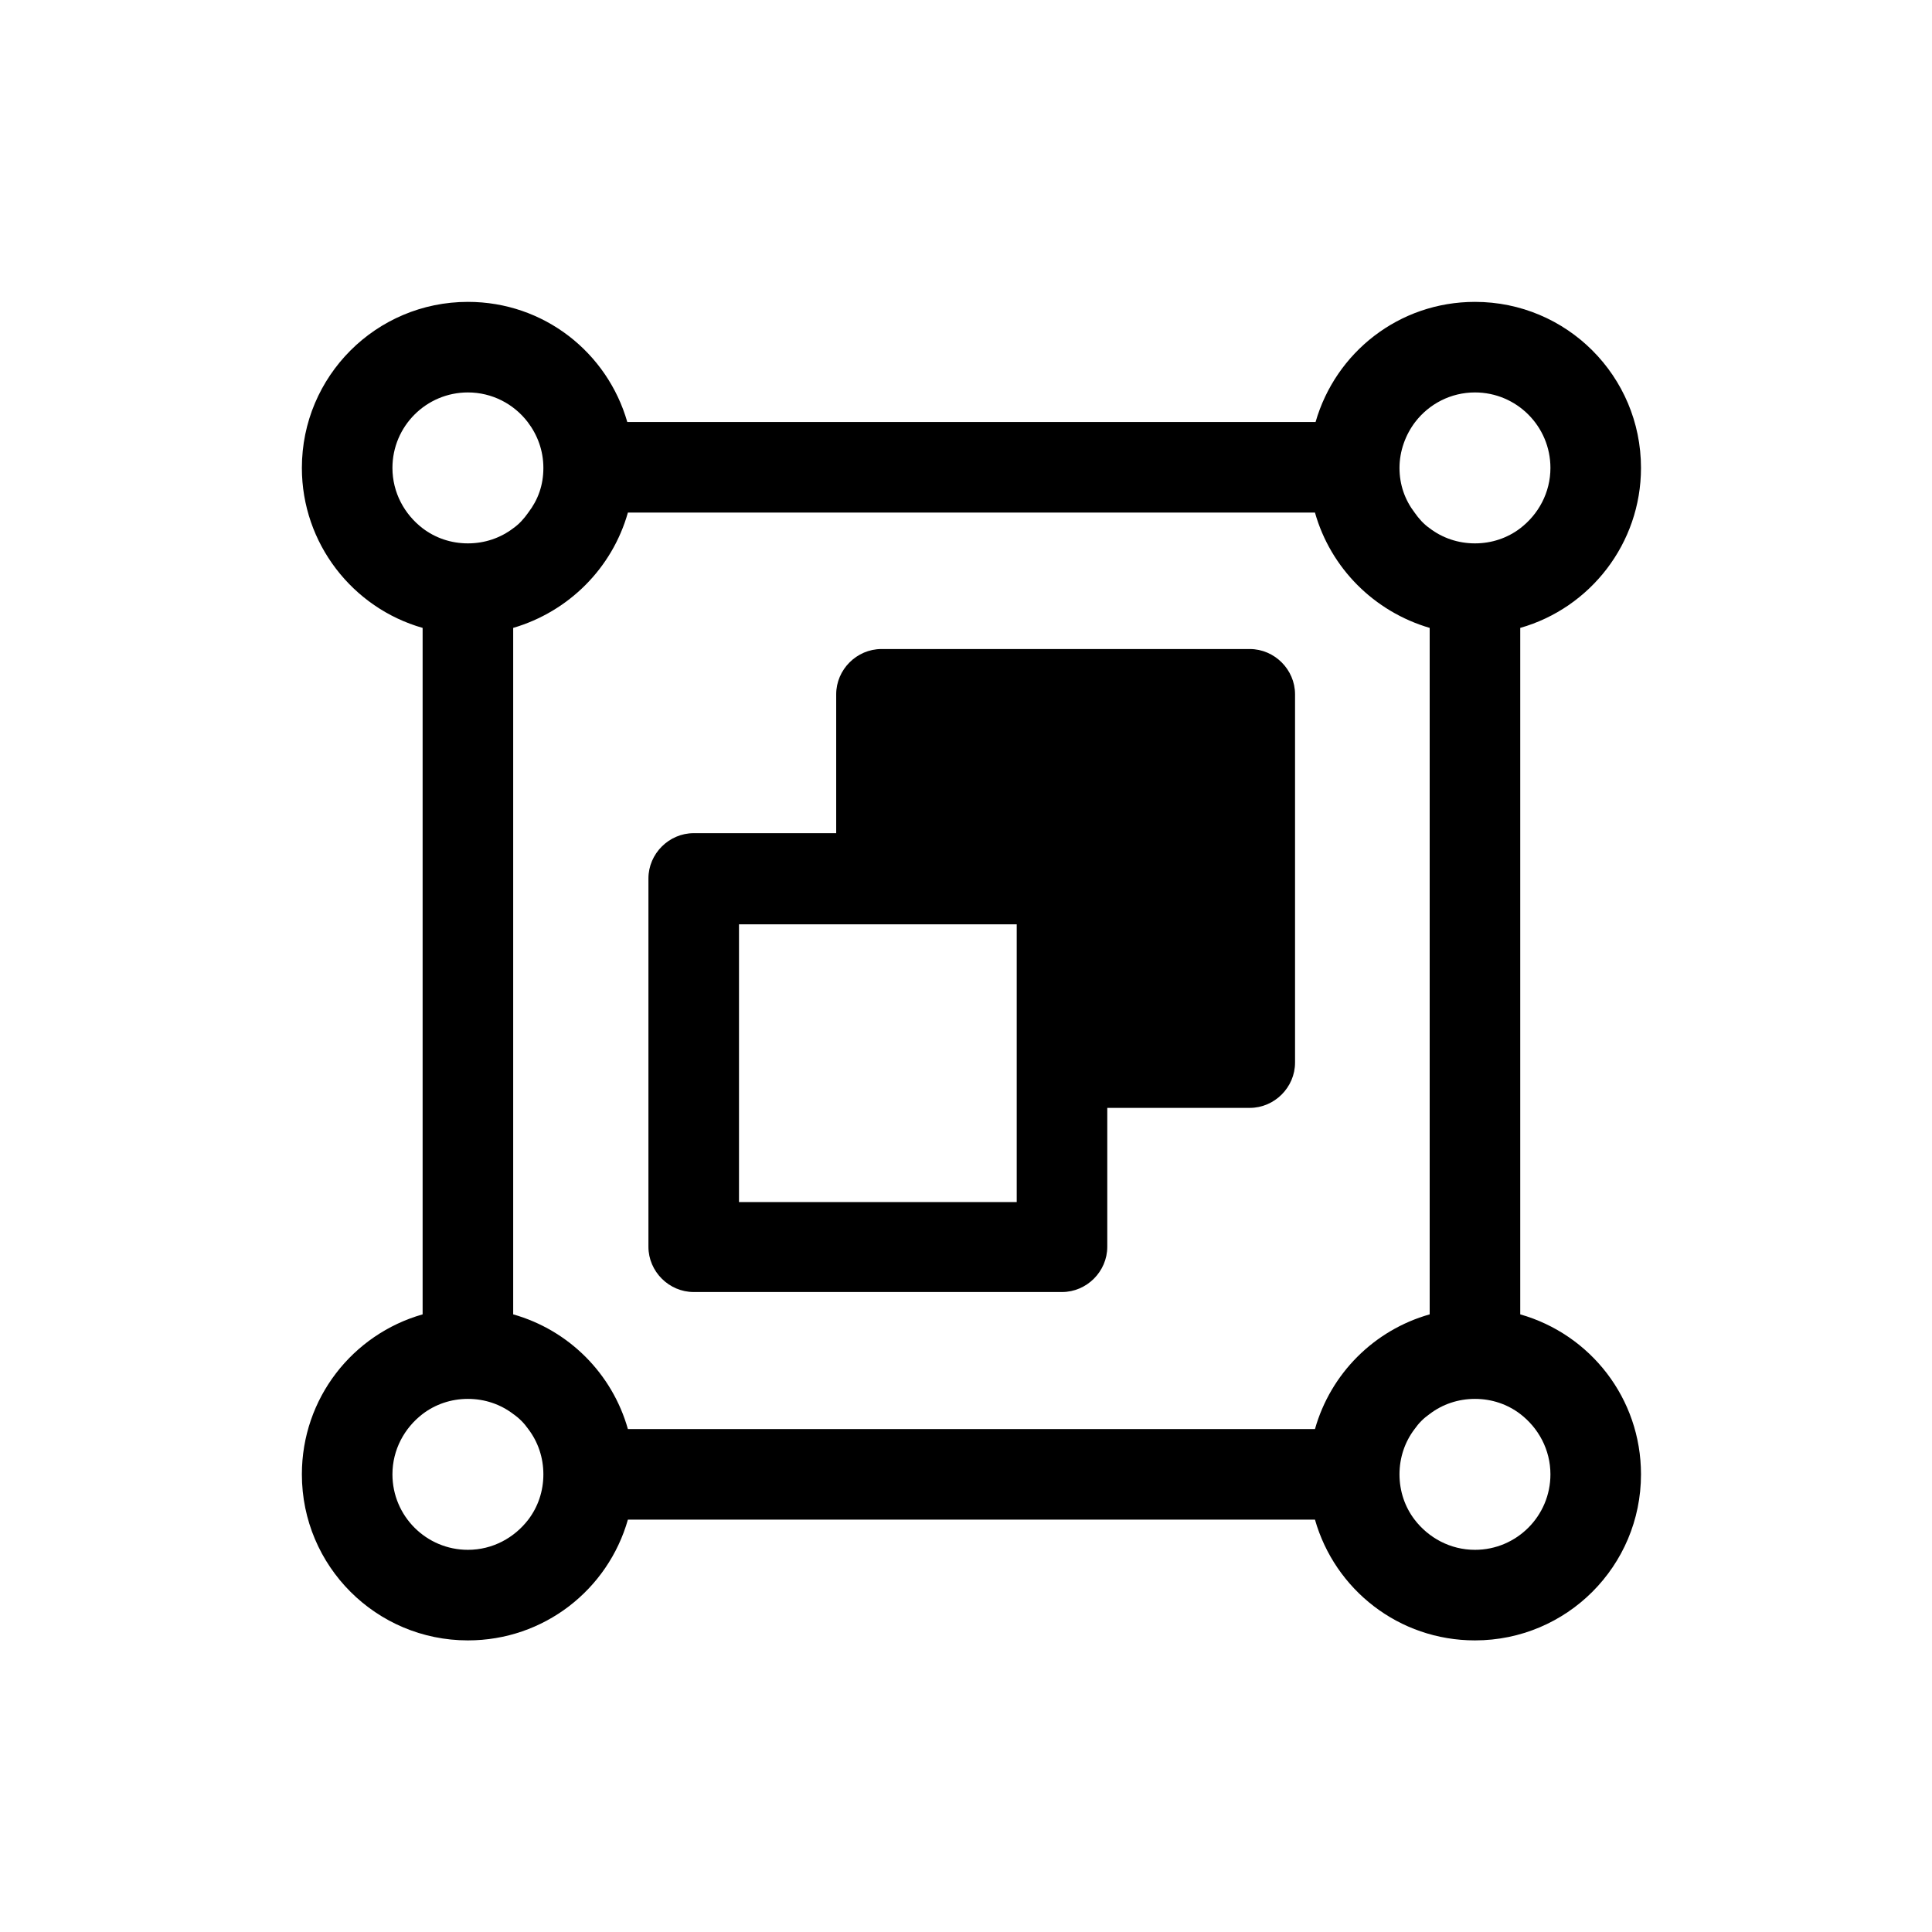 <svg width="32" height="32" viewBox="0 0 32 32" fill="none" xmlns="http://www.w3.org/2000/svg">
<g clip-path="url(#clip0_380_3442)">
<path d="M20.7 10.75H14.6C14.19 10.75 13.85 11.09 13.85 11.5V13.8H11.49C11.08 13.8 10.74 14.14 10.74 14.55V20.65C10.74 21.06 11.08 21.4 11.49 21.4H17.59C18 21.4 18.34 21.06 18.34 20.65V18.35H20.7C21.11 18.35 21.45 18.01 21.45 17.6V11.5C21.45 11.09 21.11 10.75 20.7 10.75ZM16.84 19.91H12.24V15.31H16.84V19.91Z" fill="currentColor"/>
<path d="M25.18 21.77V10.4C26.34 10.07 27.18 9 27.18 7.75C27.18 6.23 25.95 5 24.43 5C23.17 5 22.12 5.84 21.79 6.99H10.39C10.06 5.84 9.01 5 7.75 5C6.23 5 5 6.23 5 7.75C5 9 5.84 10.07 7 10.4V21.77C5.84 22.1 5 23.16 5 24.42C5 25.94 6.23 27.17 7.75 27.17C9.01 27.17 10.07 26.33 10.4 25.17H21.78C22.11 26.33 23.17 27.17 24.43 27.17C25.95 27.17 27.18 25.94 27.18 24.42C27.18 23.16 26.34 22.1 25.18 21.77ZM23.44 6.99C23.67 6.69 24.03 6.5 24.43 6.5C25.12 6.5 25.68 7.06 25.68 7.75C25.68 8.16 25.48 8.52 25.18 8.75C24.97 8.91 24.71 9 24.43 9C24.15 9 23.89 8.91 23.68 8.75C23.58 8.68 23.5 8.59 23.43 8.49C23.27 8.28 23.18 8.03 23.18 7.75C23.18 7.47 23.28 7.2 23.44 6.99ZM6.5 7.75C6.5 7.06 7.06 6.5 7.75 6.5C8.15 6.5 8.51 6.69 8.74 6.99C8.9 7.2 9 7.46 9 7.75C9 8.04 8.91 8.28 8.75 8.49C8.68 8.59 8.6 8.68 8.5 8.75C8.29 8.91 8.03 9 7.75 9C7.47 9 7.21 8.91 7 8.75C6.7 8.52 6.5 8.16 6.5 7.75ZM8.75 25.17C8.52 25.47 8.16 25.67 7.75 25.67C7.06 25.67 6.5 25.11 6.5 24.42C6.5 24.01 6.7 23.65 7 23.42C7.21 23.26 7.47 23.17 7.75 23.17C8.03 23.17 8.29 23.26 8.5 23.42C8.6 23.49 8.68 23.57 8.75 23.67C8.91 23.88 9 24.14 9 24.42C9 24.7 8.91 24.96 8.75 25.17ZM21.78 23.67H10.4C10.14 22.75 9.42 22.03 8.5 21.77V10.4C9.42 10.13 10.14 9.41 10.4 8.49H21.78C22.04 9.41 22.76 10.13 23.68 10.4V21.77C22.76 22.03 22.04 22.75 21.78 23.67ZM24.43 25.67C24.02 25.67 23.66 25.47 23.43 25.17C23.27 24.96 23.18 24.7 23.18 24.42C23.18 24.14 23.27 23.88 23.43 23.67C23.5 23.57 23.58 23.49 23.68 23.42C23.89 23.26 24.15 23.17 24.43 23.17C24.71 23.17 24.97 23.26 25.18 23.42C25.48 23.65 25.68 24.01 25.68 24.42C25.68 25.11 25.12 25.67 24.43 25.67Z" fill="currentColor"/>
</g>
</svg>
